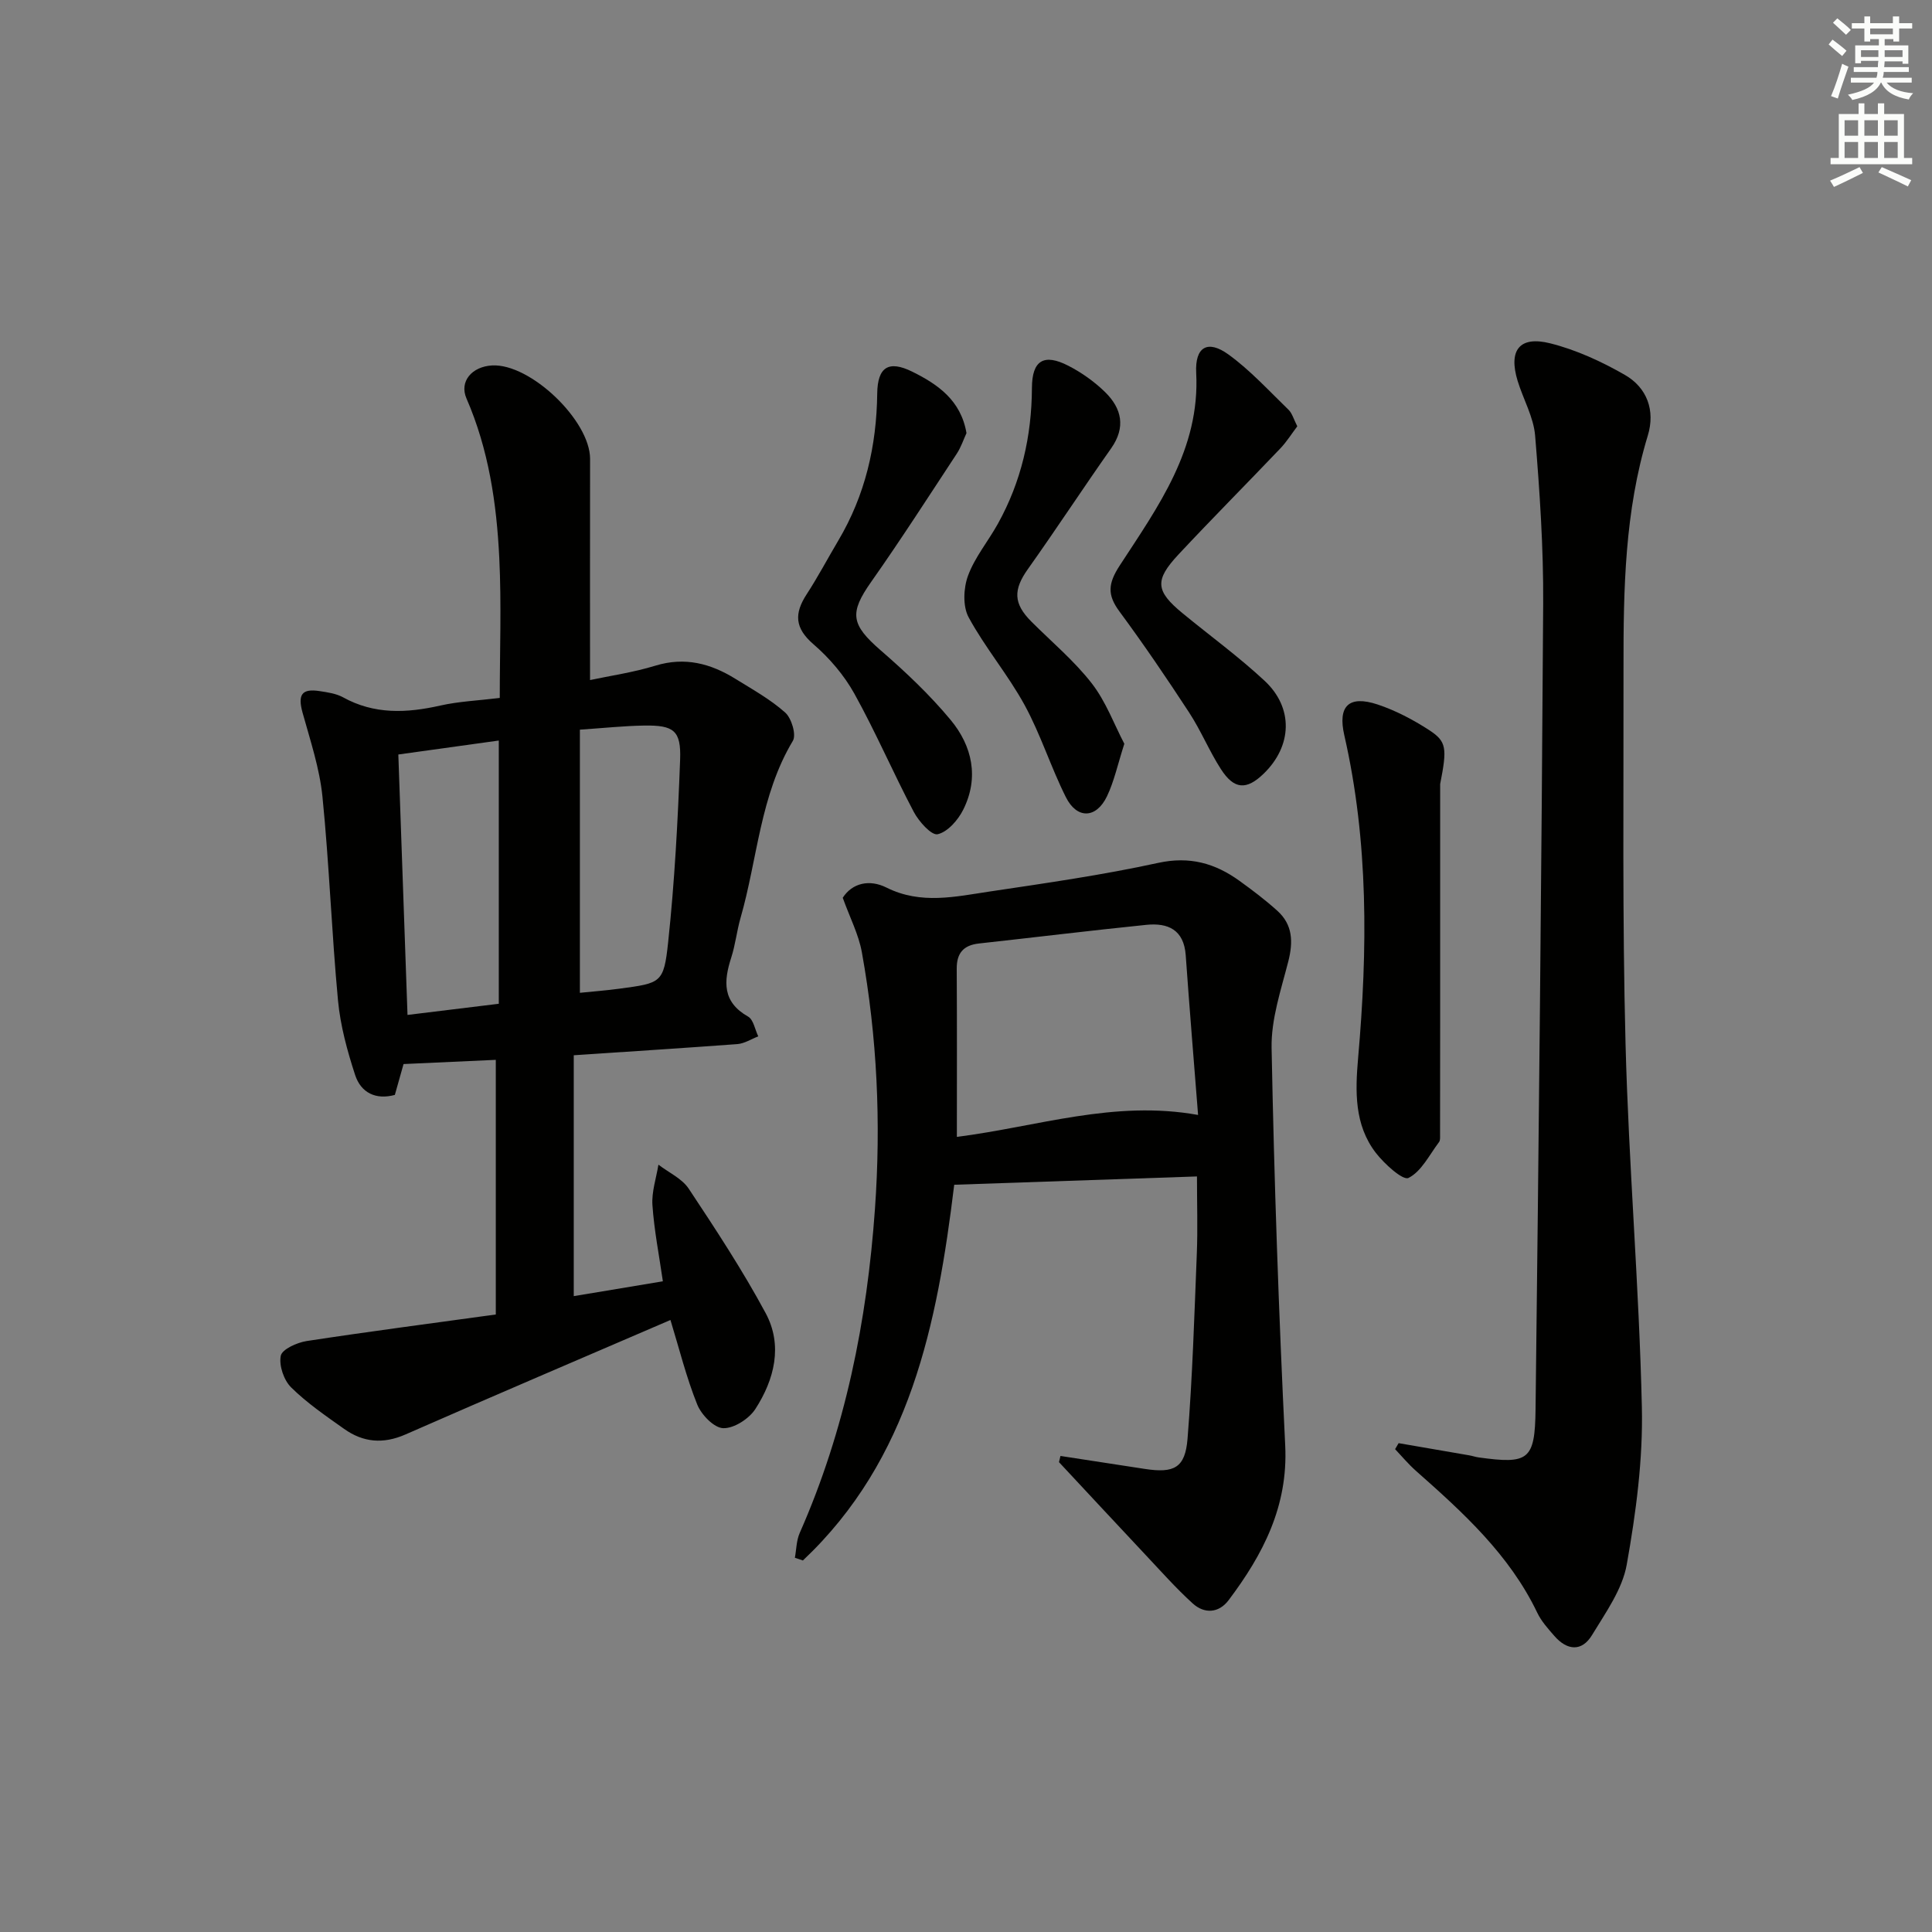 <svg enable-background="new 0 0 400 400" viewBox="0 0 400 400" xmlns="http://www.w3.org/2000/svg"><rect x="0" y="0" width="400" height="400" fill="#808080" stroke="none"/><g fill="#010100"><path d="m118.79 218.48v49.87c5.71-.95 11.79-1.96 18.45-3.07-.77-5.35-1.8-10.54-2.16-15.77-.19-2.75.79-5.59 1.24-8.38 2.13 1.64 4.89 2.87 6.29 5 5.57 8.4 11.14 16.87 15.91 25.74 3.6 6.69 1.81 13.75-2.13 19.85-1.31 2.03-4.43 4.04-6.66 3.97-1.9-.06-4.53-2.78-5.38-4.91-2.26-5.63-3.73-11.58-5.54-17.49-18.35 7.91-36.65 15.7-54.86 23.7-4.62 2.03-8.76 1.65-12.7-1.15-3.79-2.69-7.69-5.35-10.97-8.59-1.52-1.5-2.55-4.54-2.15-6.55.27-1.35 3.36-2.74 5.35-3.05 12.94-1.98 25.93-3.67 39.17-5.5 0-17.73 0-34.98 0-52.72-6.2.28-12.41.57-19.1.87-.51 1.8-1.12 3.97-1.8 6.39-3.93 1.07-7.02-.43-8.23-4.14-1.63-5-3.05-10.2-3.54-15.41-1.32-14.05-1.81-28.17-3.22-42.21-.59-5.86-2.52-11.62-4.11-17.35-1.04-3.75-.2-5.08 3.56-4.49 1.63.25 3.38.5 4.79 1.27 6.5 3.6 13.19 3.29 20.15 1.72 3.85-.87 7.85-1.03 12.32-1.58 0-9.78.37-19.41-.1-29-.55-11.3-2.2-22.45-6.79-33-1.53-3.51 1.11-6.61 5.31-6.84 7.93-.42 20.29 11.42 20.28 19.35-.03 15.12-.01 30.23-.01 45.79 4.05-.87 8.9-1.56 13.53-2.98 6.11-1.87 11.45-.45 16.58 2.73 3.53 2.19 7.23 4.24 10.3 6.98 1.31 1.17 2.34 4.6 1.58 5.86-6.79 11.32-7.31 24.4-10.82 36.62-.78 2.71-1.07 5.56-1.93 8.23-1.59 4.92-1.88 9.2 3.48 12.23 1.12.63 1.43 2.7 2.11 4.1-1.44.55-2.86 1.49-4.34 1.6-10.91.81-21.85 1.5-33.86 2.31zm-15.52-10.66c0-18.33 0-36.2 0-54.5-7.17.99-13.96 1.94-20.8 2.89.64 18.14 1.26 35.8 1.9 53.92 6.48-.8 12.65-1.55 18.9-2.31zm16.79-2.27c2.64-.27 5.45-.48 8.24-.86 8.55-1.16 9.13-1.12 10.03-9.59 1.34-12.54 2.01-25.16 2.48-37.77.23-6.11-1.3-7.21-7.51-7.11-4.13.07-8.25.51-13.24.85z"/><path d="m219.56 301.44c5.83.9 11.67 1.81 17.5 2.69 6.04.92 8.33-.22 8.81-6.29 1.02-12.75 1.41-25.56 1.92-38.34.2-5.12.03-10.25.03-15.93-17.03.58-33.55 1.15-50.26 1.72-3.52 28.91-9.12 56.86-31.33 77.79-.55-.19-1.11-.38-1.66-.56.32-1.72.31-3.57 1-5.13 9.44-21.39 13.93-43.84 15.58-67.1 1.27-17.89.46-35.55-2.71-53.13-.66-3.68-2.47-7.15-3.96-11.29 1.97-3.05 5.52-3.88 9.07-2.1 7.13 3.56 14.29 1.86 21.42.8 11.65-1.74 23.33-3.41 34.82-5.92 6.53-1.42 11.78.08 16.83 3.72 2.69 1.94 5.36 3.96 7.82 6.18 3.22 2.89 3.32 6.45 2.28 10.53-1.51 5.9-3.57 11.96-3.45 17.92.53 27.44 1.48 54.89 2.82 82.3.61 12.56-4.6 22.54-11.71 31.99-2.03 2.7-5.01 2.9-7.46.67-3.43-3.12-6.52-6.61-9.7-9.99-6.01-6.4-11.98-12.83-17.97-19.25.11-.43.21-.86.31-1.28zm-21.45-66.06c16.71-2.12 32.53-7.68 49.94-4.54-.89-11.33-1.79-22.2-2.56-33.08-.38-5.27-3.67-6.74-8.17-6.28-11.56 1.18-23.09 2.59-34.64 3.86-3.19.35-4.62 1.98-4.6 5.22.07 11.45.03 22.91.03 34.82z"/><path d="m289.57 298.79c4.87.84 9.74 1.67 14.61 2.52.65.11 1.29.34 1.94.43 10.34 1.43 11.67.59 11.8-9.91.66-55.61 1.24-111.21 1.58-166.82.07-11.61-.72-23.25-1.67-34.83-.32-3.84-2.46-7.52-3.62-11.32-1.94-6.35.37-9.39 6.78-7.77 5.36 1.35 10.6 3.76 15.42 6.53 4.6 2.64 6.33 7.38 4.75 12.56-4.77 15.67-5.05 31.77-5.03 47.91.04 25.99-.26 51.99.42 77.97.65 25.09 2.81 50.15 3.38 75.25.25 10.86-1.22 21.89-3.13 32.62-.91 5.14-4.37 9.94-7.18 14.58-2.12 3.51-5.17 3.22-7.8.2-1.31-1.5-2.7-3.04-3.54-4.8-5.77-12.05-15.38-20.77-25.13-29.39-1.55-1.37-2.88-2.98-4.31-4.49.24-.42.49-.83.73-1.24z"/><path d="m298.17 162.33v50.35c0 7.44 0 14.87-.02 22.31 0 .49.05 1.12-.21 1.46-2 2.64-3.65 6.1-6.33 7.43-1.16.57-5.01-2.92-6.78-5.22-4.44-5.79-4.25-12.69-3.65-19.58 1.97-22.41 2.19-44.76-2.86-66.87-1.37-6.01.91-8.34 6.91-6.35 3.72 1.24 7.33 3.14 10.63 5.28 3.65 2.38 3.78 3.69 2.31 11.19z"/><path d="m200.1 89.67c-.61 1.32-1.13 2.93-2.03 4.29-5.84 8.88-11.59 17.83-17.71 26.52-4.55 6.47-4.19 8.81 1.98 14.17 5.13 4.45 10.13 9.17 14.46 14.38 4.5 5.41 5.95 11.97 2.62 18.62-1.07 2.14-3.22 4.6-5.29 5.07-1.27.29-3.89-2.63-4.94-4.62-4.26-8.07-7.87-16.5-12.3-24.48-2.13-3.83-5.16-7.38-8.49-10.25-3.87-3.34-3.98-6.34-1.41-10.3 2.35-3.61 4.37-7.44 6.57-11.15 5.57-9.39 7.93-19.6 8.06-30.45.07-5.48 2.35-6.94 7.25-4.52 5.3 2.62 10.08 5.93 11.23 12.72z"/><path d="m268.59 88.26c-1.16 1.53-2.18 3.18-3.49 4.56-7 7.35-14.17 14.55-21.09 21.96-5.03 5.38-4.77 7.59.88 12.23s11.59 8.97 16.93 13.94c6.04 5.62 5.71 13.52-.19 19.23-3.55 3.44-6.12 3.31-8.86-.95-2.42-3.76-4.13-7.98-6.58-11.72-4.63-7.09-9.39-14.1-14.42-20.91-2.55-3.45-2.38-5.77.06-9.52 7.91-12.15 16.65-24.1 15.83-39.87-.28-5.39 2.36-6.95 6.69-3.81 4.52 3.28 8.36 7.5 12.4 11.41.78.74 1.08 1.97 1.84 3.45z"/><path d="m232.78 153.99c-1.39 4.33-2.11 7.78-3.59 10.87-2.22 4.63-6.21 4.78-8.51.19-3.12-6.22-5.21-12.96-8.53-19.05-3.44-6.3-8.19-11.89-11.61-18.2-1.23-2.28-1.07-6.04-.12-8.61 1.4-3.81 4.16-7.11 6.17-10.73 4.86-8.74 7.01-18.16 7.06-28.14.02-5.7 2.46-7.21 7.55-4.59 2.76 1.42 5.42 3.31 7.63 5.48 3.41 3.36 4.29 7.24 1.23 11.6-5.83 8.27-11.37 16.74-17.23 24.99-3.06 4.3-3.05 7.15.73 10.92 4.22 4.22 8.87 8.11 12.5 12.79 2.93 3.79 4.65 8.54 6.72 12.48z"/></g><path d="m378.6 9.2.8-1c.9.7 1.9 1.4 2.9 2.3l-.9 1.1c-1.1-.9-2-1.7-2.8-2.4zm.5 10.7c.9-2.1 1.6-4.3 2.3-6.7.4.2.8.4 1.3.6-.7 2.1-1.5 4.2-2.2 6.6zm.4-15.2.9-.9c1 .8 2 1.6 2.8 2.4l-1 1c-1-.9-1.9-1.8-2.7-2.5zm12.5-1.3h1.2v1.4h2.7v1.1h-2.7v2.7h-1.2v-.5h-1.8v1.3h4.9v3.8h-1.2v-.5h-3.7c0 .4-.1.9-.1 1.2h5.1v1h-5.2c0 .5-.1.9-.2 1.2h6v1h-5.2c1.1 1.3 2.9 2 5.5 2.2-.4.4-.7.8-.9 1.3-2.9-.5-4.8-1.6-5.7-3.5h-.1c-.8 1.7-2.7 2.9-5.9 3.6-.2-.4-.6-.8-.9-1.1 2.8-.6 4.6-1.4 5.4-2.5h-4.8v-1h5.3c.1-.3.2-.7.2-1.2h-4.9v-1h5c0-.4 0-.8.1-1.3h-3.6v.5h-1.2v-3.7h4.9v-1.3h-1.8v.5h-1.2v-2.7h-2.6v-1.1h2.6v-1.4h1.2v1.4h4.7v-1.4zm-6.7 8.4h3.6c0-.4 0-.9 0-1.4h-3.6zm1.9-4.7h4.7v-1.2h-4.7zm6.7 3.3h-3.7v1.4h3.7z" fill="#fbfcfa"/><path d="m384.7 21.4h1.3v2.2h2.8v-2.2h1.3v2.2h4.1v9.1h1.7v1.3h-16.9v-1.3h1.7v-9.1h4.1v-2.2zm.3 13.2.7 1.2c-1.8.9-3.8 1.9-6 2.9-.2-.4-.5-.8-.8-1.3 2.4-1 4.4-2 6.1-2.8zm-3.1-6.5h2.8v-3.2h-2.8zm0 4.6h2.8v-3.3h-2.8zm4.1-4.6h2.8v-3.2h-2.8zm0 4.6h2.8v-3.3h-2.8v3.2zm3.6 1.9c2.1.9 4.1 1.8 6.1 2.7l-.7 1.3c-2.2-1.1-4.2-2-6.1-2.9zm3.3-9.7h-2.8v3.2h2.8zm-2.8 7.8h2.8v-3.3h-2.8z" fill="#fbfcfa"/></svg>
